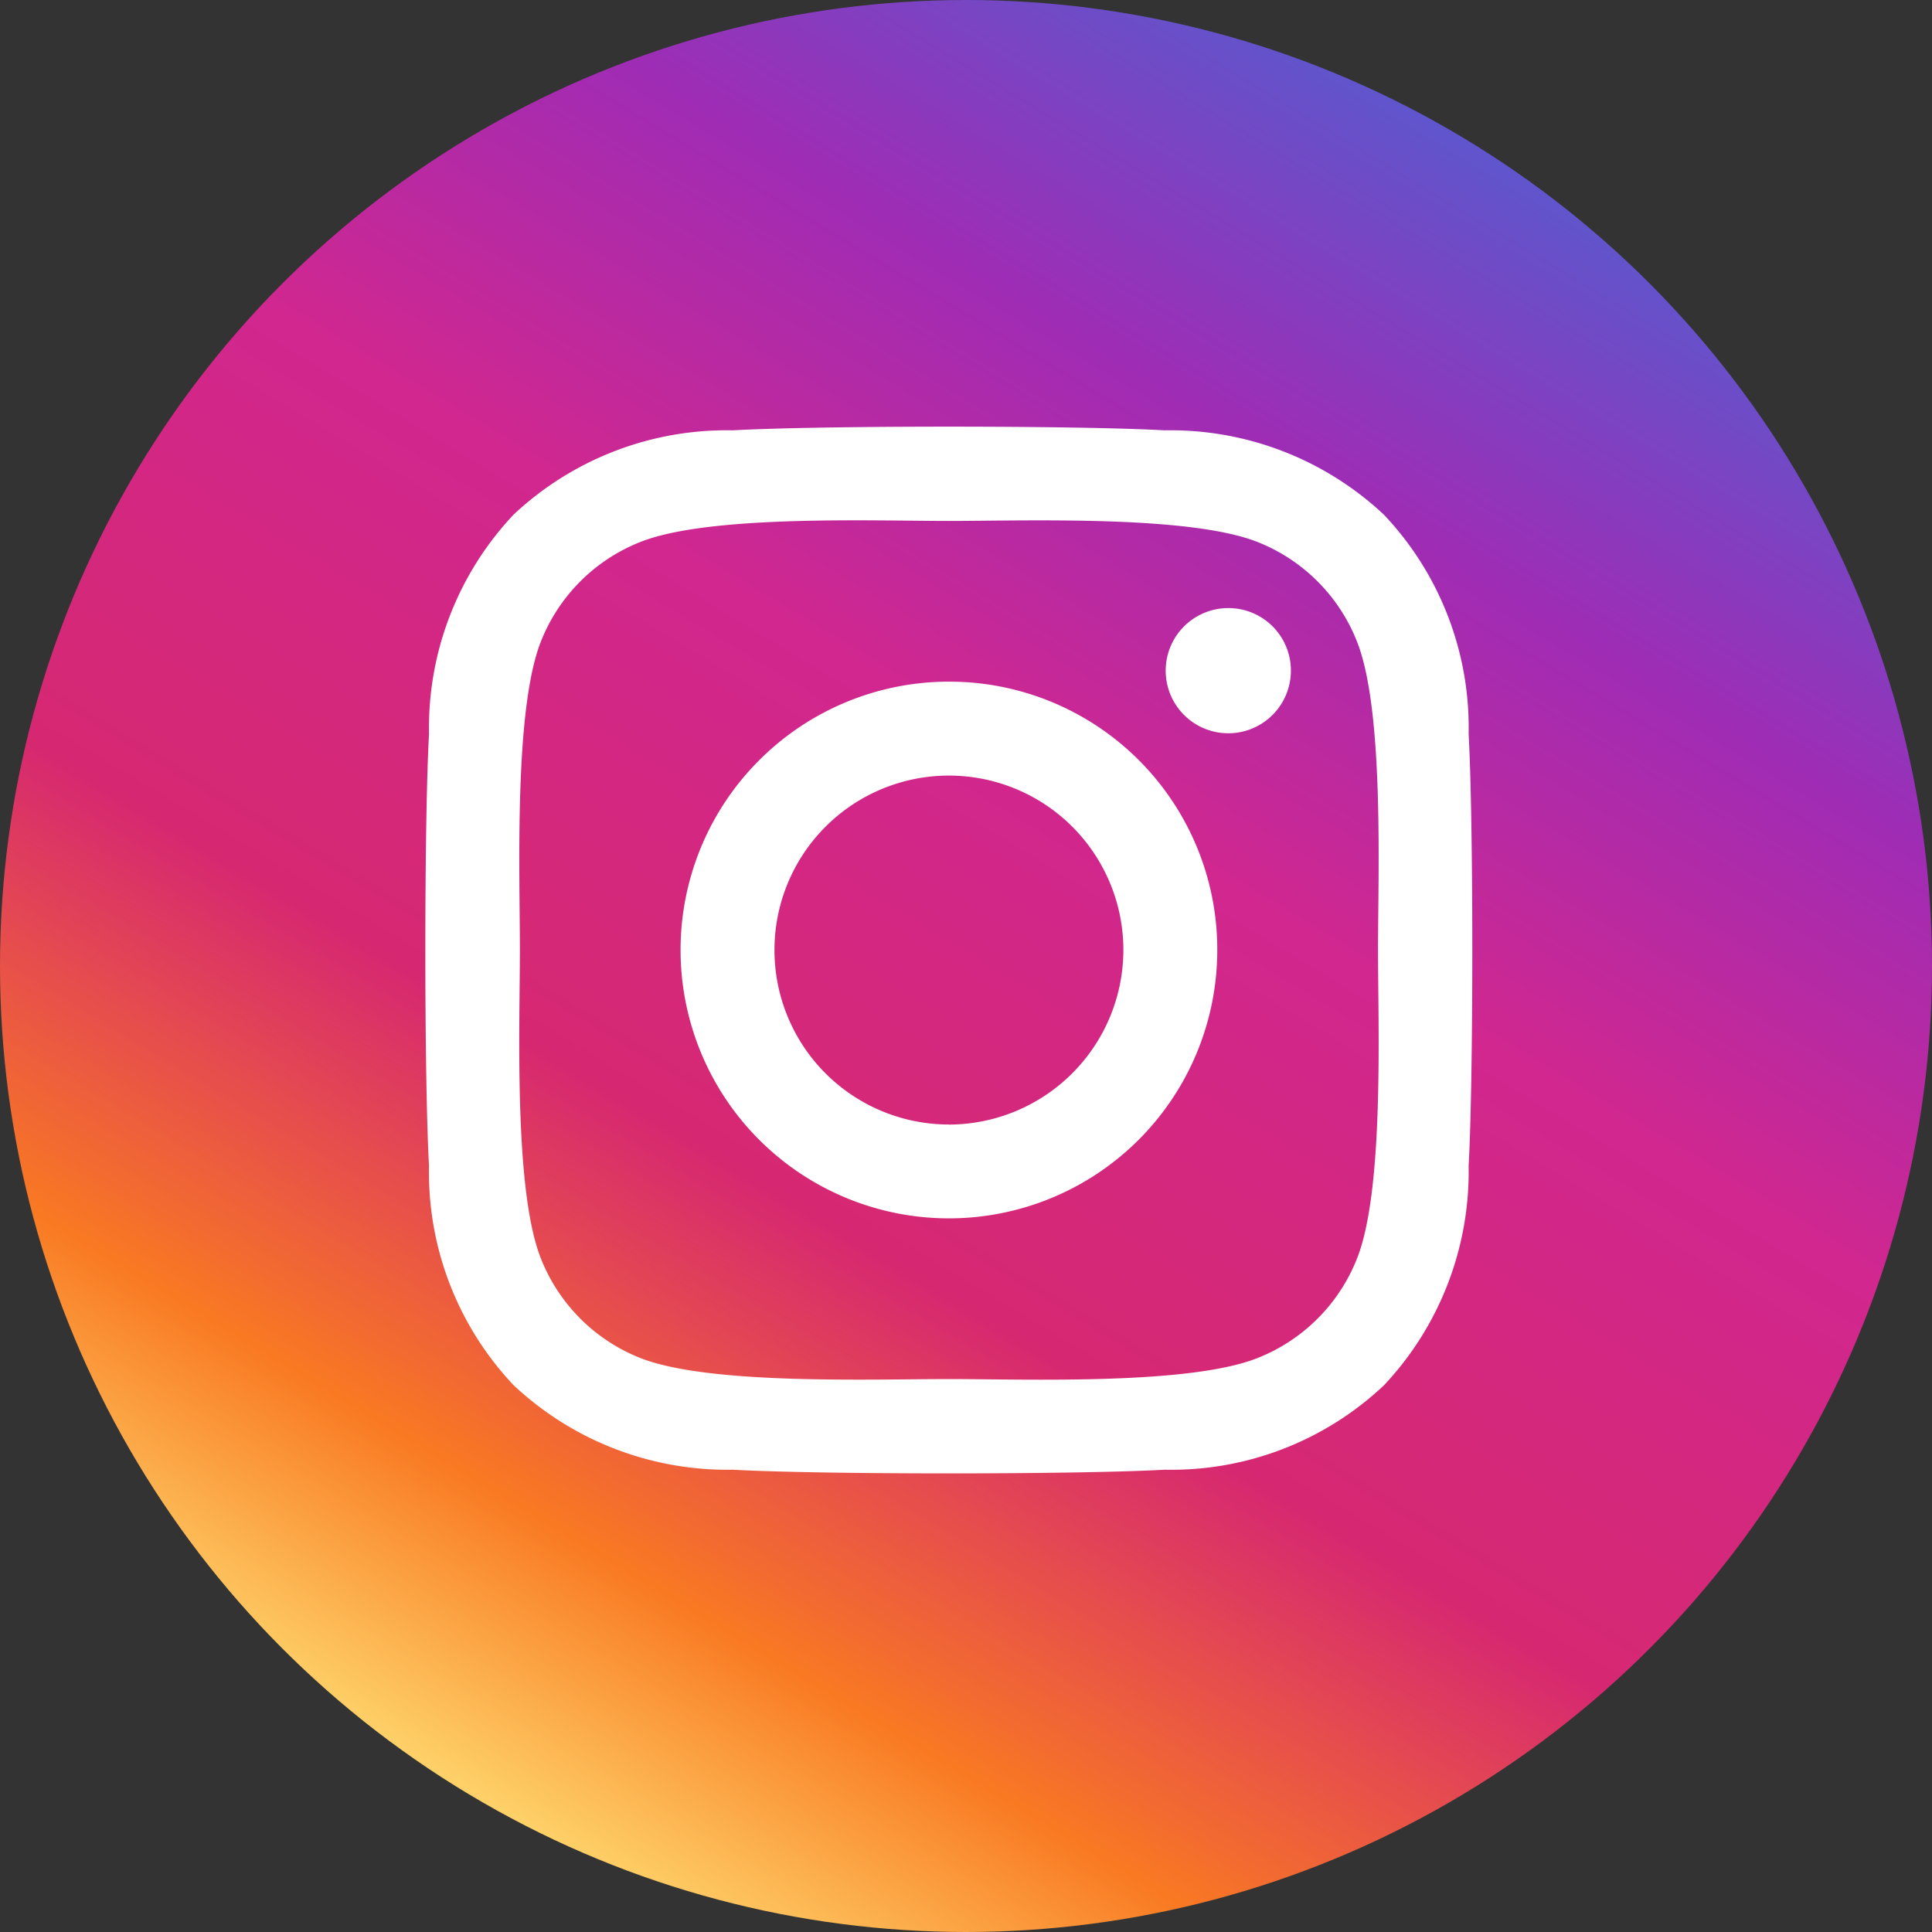 <svg xmlns="http://www.w3.org/2000/svg" xmlns:xlink="http://www.w3.org/1999/xlink" width="50" height="50" viewBox="0 0 50 50">
  <rect x="0" y="0" width="50" height="50" fill="#333333" stroke="none"/>
  <defs>
    <linearGradient id="linear-gradient" x1="0.698" y1="0.043" x2="0.187" y2="0.889" gradientUnits="objectBoundingBox">
      <stop offset="0" stop-color="#6055cc"/>
      <stop offset="0.188" stop-color="#9f2cb5"/>
      <stop offset="0.394" stop-color="#d1278f"/>
      <stop offset="0.652" stop-color="#d62871"/>
      <stop offset="0.859" stop-color="#f97922"/>
      <stop offset="1" stop-color="#fed168"/>
    </linearGradient>
  </defs>
  <g id="Group_123" data-name="Group 123" transform="translate(-260 -690)">
    <circle id="Ellipse_58" data-name="Ellipse 58" cx="25" cy="25" r="25" transform="translate(260 690)" fill="url(#linear-gradient)"/>
    <path id="Icon_awesome-instagram" data-name="Icon awesome-instagram" d="M13.545,8.837a6.945,6.945,0,1,0,6.945,6.945A6.934,6.934,0,0,0,13.545,8.837Zm0,11.461a4.515,4.515,0,1,1,4.515-4.515A4.524,4.524,0,0,1,13.545,20.3ZM22.395,8.553a1.62,1.62,0,1,1-1.62-1.62A1.616,1.616,0,0,1,22.395,8.553Zm4.6,1.644a8.017,8.017,0,0,0-2.188-5.676,8.07,8.07,0,0,0-5.676-2.188c-2.237-.127-8.94-.127-11.177,0A8.058,8.058,0,0,0,2.278,4.515,8.043,8.043,0,0,0,.09,10.191c-.127,2.237-.127,8.94,0,11.177a8.017,8.017,0,0,0,2.188,5.676,8.08,8.08,0,0,0,5.676,2.188c2.237.127,8.94.127,11.177,0a8.017,8.017,0,0,0,5.676-2.188,8.07,8.07,0,0,0,2.188-5.676c.127-2.237.127-8.934,0-11.171Zm-2.889,13.57a4.571,4.571,0,0,1-2.575,2.575c-1.783.707-6.014.544-7.985.544s-6.208.157-7.985-.544a4.571,4.571,0,0,1-2.575-2.575c-.707-1.783-.544-6.014-.544-7.985S2.284,9.574,2.985,7.8A4.571,4.571,0,0,1,5.56,5.222c1.783-.707,6.014-.544,7.985-.544s6.208-.157,7.985.544A4.571,4.571,0,0,1,24.106,7.8c.707,1.783.544,6.014.544,7.985S24.813,21.99,24.106,23.767Z" transform="translate(271.013 698.804)" fill="#fff"/>
  </g>
</svg>
